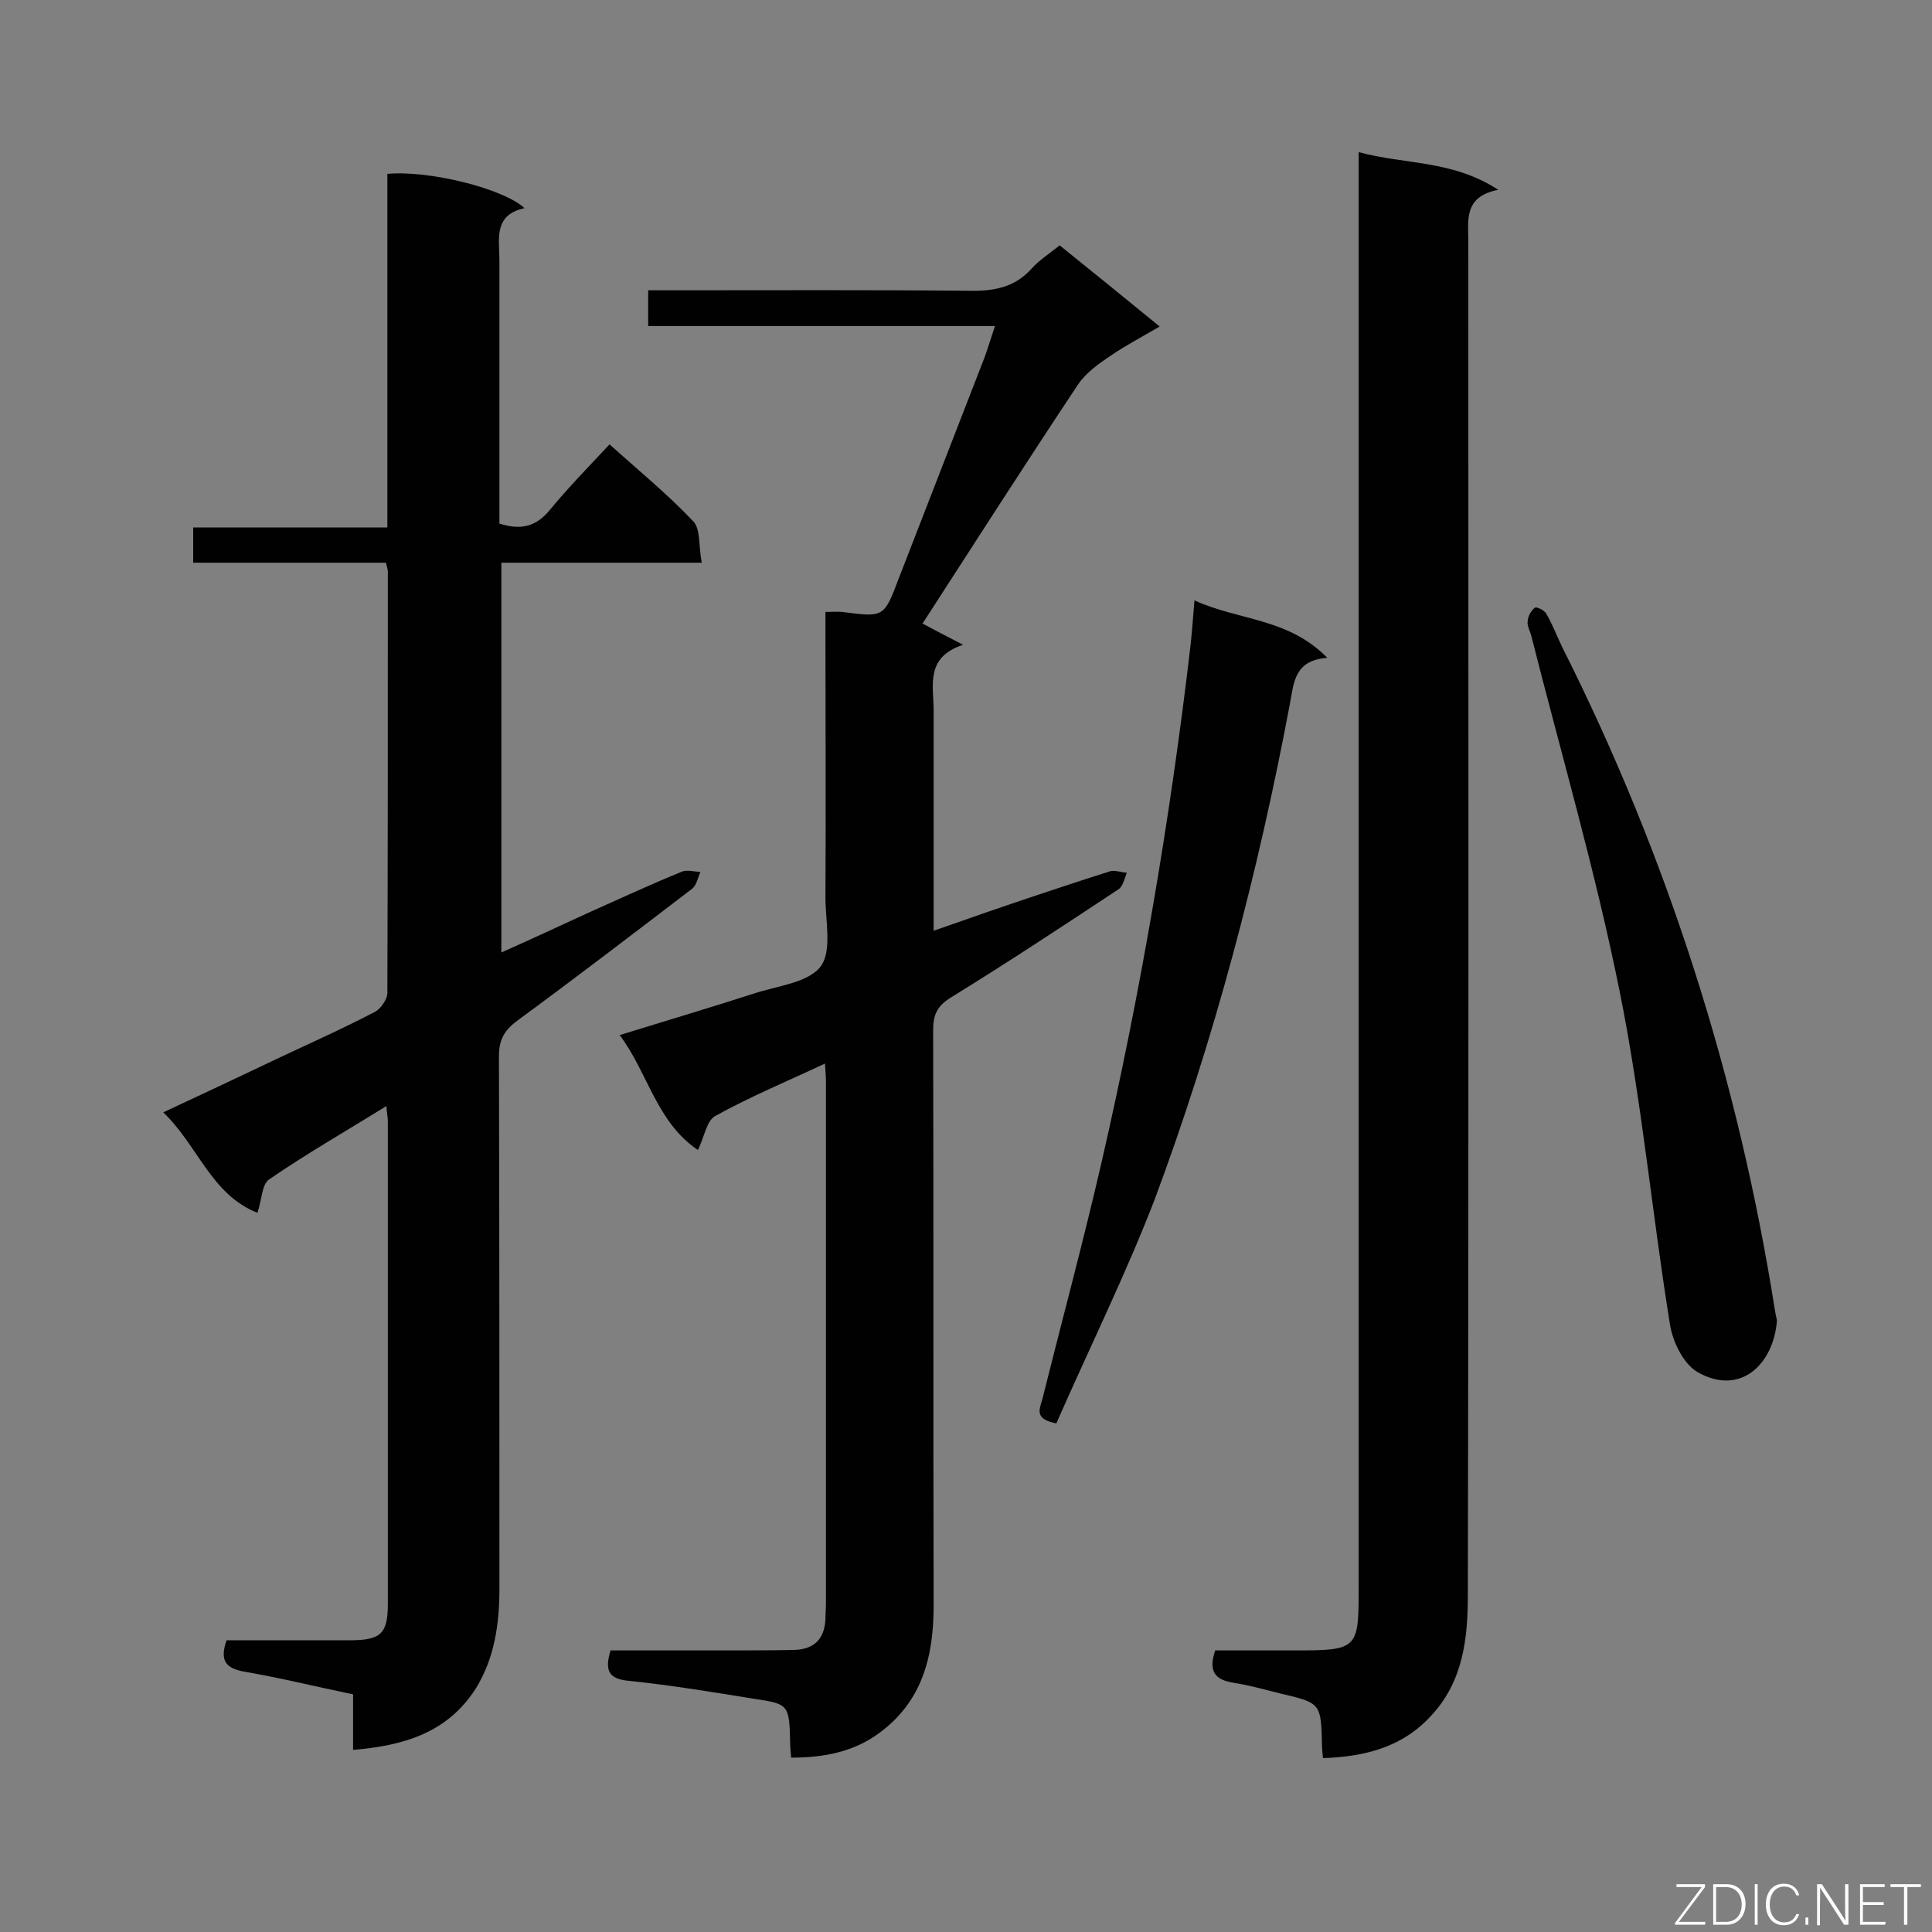 <svg enable-background="new 0 0 400 400" viewBox="0 0 400 400" xmlns="http://www.w3.org/2000/svg"><rect x="0" y="0" width="400" height="400" fill="#808080" stroke="none"/><path d="m73.1 362.3c0-4 0-7.6 0-11.5-7.7-1.6-15-3.4-22.5-4.7-4-.7-5.1-2.4-3.7-6.5h25.5c6.4 0 7.9-1.3 7.9-7.5 0-33.3 0-66.6 0-99.9 0-.8-.2-1.7-.3-3.2-8.4 5.2-16.6 9.9-24.3 15.2-1.5 1-1.5 4.3-2.4 6.9-9.6-3.8-12.3-13.9-19.5-20.8 8.4-3.9 16.2-7.6 24-11.3 6.6-3.1 13.3-6.1 19.8-9.5 1.2-.6 2.6-2.6 2.6-3.9.1-29.1.1-58.2.1-87.3 0-.4-.2-.9-.4-1.8-13.2 0-26.4 0-39.9 0 0-2.6 0-4.6 0-7.3h40.2c0-24.8 0-49 0-73.2 8.5-.8 24 3 28.4 7.1-6.5 1.4-5.2 6.4-5.2 10.8v49.5 5c4.4 1.4 7.6.7 10.5-2.9 3.8-4.6 8-8.9 12.3-13.5 6 5.4 12 10.3 17.3 15.9 1.6 1.6 1.1 5.2 1.8 8.6-7.5 0-14.2 0-20.9 0s-13.5 0-20.6 0v80.7c6.3-2.8 12.3-5.6 18.4-8.4 6.3-2.8 12.5-5.7 18.9-8.3 1.1-.5 2.6 0 3.9 0-.5 1.2-.8 2.8-1.7 3.5-11.9 9.1-23.8 18.2-35.9 27.1-2.8 2-4.1 3.9-4.1 7.6.1 36.7.1 73.5.1 110.2 0 7.3-1 14.4-4.9 20.7-5.9 9.2-14.9 11.8-25.4 12.7z" fill="#010101"/><path d="m163.8 363.9c-.1-1.2-.2-2.1-.2-2.9-.2-8.1-.2-8.2-7.6-9.3-8.6-1.4-17.1-2.8-25.8-3.7-4.3-.4-5-2.2-3.8-6.3h23.6c4.8 0 9.6 0 14.4-.1 4.1-.1 6.3-2.2 6.5-6.4 0-1 .1-2.1.1-3.1 0-36.1 0-72.3 0-108.4 0-.9-.1-1.8-.2-3.5-7.9 3.7-15.6 6.9-22.8 10.9-1.7 1-2.2 4.3-3.5 7-8.6-5.8-10.3-15.9-16.2-23.8 9.7-3 18.8-5.7 27.8-8.6 4.8-1.6 11.2-2.2 13.8-5.6 2.4-3.2 1-9.4 1-14.3.1-18 0-36 0-54 0-1.6 0-3.2 0-5.1 1.5 0 2.5-.1 3.5 0 8.6 1.1 8.6 1.2 11.7-7 5.9-15.2 11.8-30.4 17.7-45.6.7-1.9 1.3-3.9 2.2-6.6-24.2 0-47.9 0-71.8 0 0-2.7 0-4.7 0-7.4h4.9c20.5 0 41.1-.1 61.6.1 5.1.1 9.4-.7 12.9-4.6 1.6-1.8 3.7-3.1 5.8-4.8 6.8 5.5 13.5 10.9 20.7 16.8-3.6 2.1-7 3.9-10.1 6-2.5 1.7-5.1 3.5-6.8 6-10.9 16.4-21.6 33.1-32.2 49.5 1.7.9 4.5 2.4 8.4 4.4-7.9 2.6-6.1 8.4-6.1 13.6v40 5.6c7.4-2.6 14.3-5 21.2-7.3 5.1-1.7 10.2-3.4 15.3-5 1-.3 2.3.2 3.5.3-.5 1.2-.8 2.8-1.7 3.4-11.5 7.6-23 15.2-34.7 22.4-2.9 1.8-3.7 3.6-3.7 6.7.1 39.7 0 79.5.1 119.2 0 10.5-2.3 19.9-11.4 26.5-5.2 3.8-11.3 5-18.1 5z" fill="#010101"/><path d="m273.9 364c-.1-1.3-.2-2-.2-2.7-.2-8.7-.2-8.7-8.7-10.7-3.2-.8-6.4-1.7-9.6-2.2-3.8-.6-5.3-2.3-3.8-6.7h16.6c12.9 0 13.1-.3 13.1-12.9 0-96.7 0-193.4 0-290.1 0-2.1 0-4.1 0-7.2 9.6 2.6 19.4 1.6 28.9 7.8-7.2 1.4-6.2 6.3-6.2 10.7 0 93.4.1 186.8-.1 280.2 0 8.8-.9 17.7-7.4 24.8-5.9 6.6-13.6 8.7-22.6 9z" fill="#010101"/><path d="m218.7 294.7c-4.6-.9-3.5-2.9-2.9-5 4.1-16.4 8.5-32.7 12.3-49.2 8.1-35.3 14.2-71 18.4-107 .3-2.8.5-5.6.8-9.2 9.1 4.2 19.4 3.6 27.5 11.9-6.7.5-6.9 4.9-7.7 9.3-6.6 35.1-15.6 69.5-28.1 103-6 15.5-13.5 30.7-20.3 46.2z" fill="#010101"/><path d="m367.9 273.4c-.7 9.1-7.6 15.7-16.4 10.7-3-1.7-5.3-6.5-5.8-10.2-3.7-22.9-5.8-46.1-10.4-68.8-5-24.8-12.1-49.1-18.3-73.6-.3-1-.9-2.1-.7-3 .1-1 .7-2.1 1.5-2.7.3-.2 1.9.5 2.3 1.2 1.3 2.2 2.2 4.6 3.3 6.9 21.9 43.5 36.5 89.4 44.1 137.5.1.7.3 1.4.4 2z" fill="#010101"/><g fill="#fcfbfa"><path d="m346.9 398 5.4-7.3h-5.2v-.6h5.9v.6l-5.4 7.2h5.5l-.1.6h-6.2v-.5z"/><path d="m354.7 390.1h2.8c2.3 0 3.9 1.6 3.9 4.1s-1.6 4.3-3.9 4.3h-2.8zm.6 7.8h2c2.2 0 3.3-1.6 3.3-3.6 0-1.8-1-3.6-3.3-3.6h-2z"/><path d="m363.9 390.1v8.4h-.6v-8.4z"/><path d="m372.5 396.3c-.4 1.3-1.4 2.3-3.2 2.3-2.4 0-3.7-1.9-3.7-4.3 0-2.3 1.2-4.3 3.7-4.3 1.8 0 2.9 1 3.2 2.4h-.6c-.4-1.1-1.1-1.8-2.5-1.8-2.1 0-3 1.9-3 3.7s.9 3.7 3 3.7c1.4 0 2.1-.7 2.5-1.7z"/><path d="m373.8 398.5v-1.5h.6v1.5z"/><path d="m376.2 398.5v-8.4h1c1.3 2 4.4 6.7 4.9 7.6-.1-1.2-.1-2.4-.1-3.8v-3.8h.7v8.4h-.9c-1.2-1.9-4.4-6.8-5-7.7.1 1.1 0 2.3 0 3.9v3.9h-.6z"/><path d="m390 394.4h-4.3v3.5h4.7l-.1.6h-5.2v-8.4h5.1v.6h-4.5v3.1h4.3z"/><path d="m394.2 390.7h-2.8v-.6h6.3v.6h-2.8v7.8h-.7z"/></g></svg>